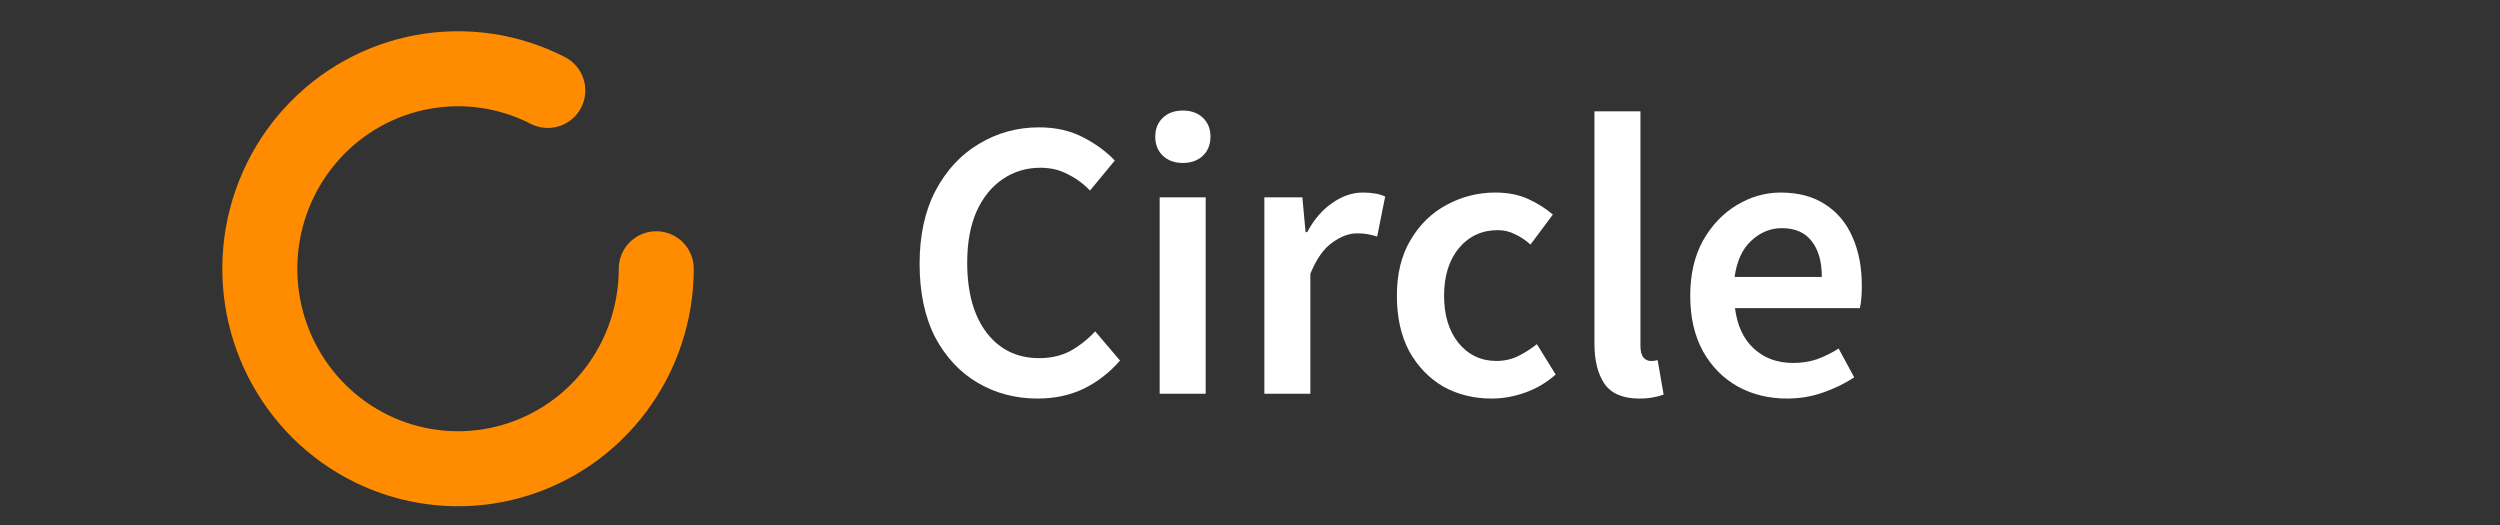 <svg width="200" height="42" viewBox="0 0 200 42" fill="none" xmlns="http://www.w3.org/2000/svg">
<rect x="0" y="0" width="200" height="42" fill="#333333" stroke="none"/>
<path d="M52.501 21.5C52.501 24.985 51.373 28.376 49.289 31.155C47.204 33.934 44.277 35.951 40.952 36.898C37.628 37.845 34.088 37.671 30.87 36.402C27.653 35.133 24.934 32.839 23.127 29.868C21.32 26.898 20.524 23.413 20.86 19.944C21.196 16.475 22.646 13.212 24.988 10.65C27.331 8.088 30.438 6.369 33.839 5.752C37.239 5.136 40.745 5.656 43.825 7.235" stroke="#FF8C00" stroke-width="6" stroke-linecap="round" stroke-linejoin="round"/>
<path d="M83.008 31.884C81.259 31.884 79.669 31.468 78.24 30.636C76.811 29.804 75.669 28.588 74.816 26.988C73.984 25.367 73.568 23.404 73.568 21.1C73.568 18.817 73.995 16.865 74.848 15.244C75.723 13.601 76.885 12.353 78.336 11.5C79.787 10.625 81.387 10.188 83.136 10.188C84.459 10.188 85.632 10.455 86.656 10.988C87.68 11.521 88.523 12.14 89.184 12.844L87.2 15.244C86.667 14.689 86.069 14.252 85.408 13.932C84.768 13.591 84.043 13.42 83.232 13.42C82.101 13.42 81.088 13.729 80.192 14.348C79.317 14.945 78.624 15.809 78.112 16.94C77.621 18.071 77.376 19.425 77.376 21.004C77.376 23.393 77.899 25.271 78.944 26.636C79.989 27.98 81.387 28.652 83.136 28.652C84.075 28.652 84.907 28.46 85.632 28.076C86.357 27.671 87.019 27.148 87.616 26.508L89.6 28.844C88.747 29.825 87.765 30.583 86.656 31.116C85.568 31.628 84.352 31.884 83.008 31.884ZM92.773 31.5V15.788H96.454V31.5H92.773ZM94.629 13.036C93.968 13.036 93.435 12.844 93.029 12.46C92.624 12.076 92.421 11.564 92.421 10.924C92.421 10.305 92.624 9.804 93.029 9.42C93.435 9.036 93.968 8.844 94.629 8.844C95.291 8.844 95.824 9.036 96.23 9.42C96.635 9.804 96.838 10.305 96.838 10.924C96.838 11.564 96.635 12.076 96.23 12.46C95.824 12.844 95.291 13.036 94.629 13.036ZM101.149 31.5V15.788H104.189L104.445 18.572H104.573C105.127 17.548 105.799 16.769 106.589 16.236C107.378 15.681 108.189 15.404 109.021 15.404C109.767 15.404 110.365 15.511 110.813 15.724L110.173 18.924C109.895 18.839 109.639 18.775 109.405 18.732C109.17 18.689 108.882 18.668 108.541 18.668C107.922 18.668 107.271 18.913 106.589 19.404C105.906 19.873 105.319 20.705 104.829 21.9V31.5H101.149ZM119.334 31.884C117.904 31.884 116.614 31.564 115.462 30.924C114.331 30.263 113.424 29.324 112.742 28.108C112.08 26.871 111.75 25.388 111.75 23.66C111.75 21.911 112.112 20.428 112.838 19.212C113.563 17.975 114.523 17.036 115.718 16.396C116.934 15.735 118.235 15.404 119.622 15.404C120.624 15.404 121.499 15.575 122.246 15.916C122.992 16.257 123.654 16.673 124.23 17.164L122.438 19.564C122.032 19.201 121.616 18.924 121.19 18.732C120.763 18.519 120.304 18.412 119.814 18.412C118.555 18.412 117.52 18.892 116.71 19.852C115.92 20.812 115.526 22.081 115.526 23.66C115.526 25.217 115.91 26.476 116.678 27.436C117.467 28.396 118.48 28.876 119.718 28.876C120.336 28.876 120.912 28.748 121.446 28.492C122 28.215 122.502 27.895 122.95 27.532L124.454 29.964C123.728 30.604 122.918 31.084 122.022 31.404C121.126 31.724 120.23 31.884 119.334 31.884ZM131.139 31.884C129.837 31.884 128.909 31.489 128.355 30.7C127.821 29.911 127.555 28.833 127.555 27.468V8.908H131.235V27.66C131.235 28.108 131.32 28.428 131.491 28.62C131.661 28.791 131.843 28.876 132.035 28.876C132.12 28.876 132.195 28.876 132.259 28.876C132.344 28.855 132.461 28.833 132.611 28.812L133.091 31.564C132.877 31.649 132.6 31.724 132.259 31.788C131.939 31.852 131.565 31.884 131.139 31.884ZM142.962 31.884C141.512 31.884 140.2 31.564 139.026 30.924C137.853 30.263 136.925 29.324 136.242 28.108C135.56 26.871 135.218 25.388 135.218 23.66C135.218 21.953 135.56 20.481 136.242 19.244C136.946 18.007 137.853 17.057 138.962 16.396C140.072 15.735 141.234 15.404 142.45 15.404C143.88 15.404 145.074 15.724 146.034 16.364C146.994 16.983 147.72 17.857 148.21 18.988C148.701 20.097 148.946 21.388 148.946 22.86C148.946 23.628 148.893 24.225 148.786 24.652H138.802C138.973 26.039 139.474 27.116 140.306 27.884C141.138 28.652 142.184 29.036 143.442 29.036C144.125 29.036 144.754 28.94 145.33 28.748C145.928 28.535 146.514 28.247 147.09 27.884L148.338 30.188C147.592 30.679 146.76 31.084 145.842 31.404C144.925 31.724 143.965 31.884 142.962 31.884ZM138.77 22.156H145.746C145.746 20.94 145.48 19.991 144.946 19.308C144.413 18.604 143.613 18.252 142.546 18.252C141.629 18.252 140.808 18.593 140.082 19.276C139.378 19.937 138.941 20.897 138.77 22.156Z" fill="white"/>
</svg>
